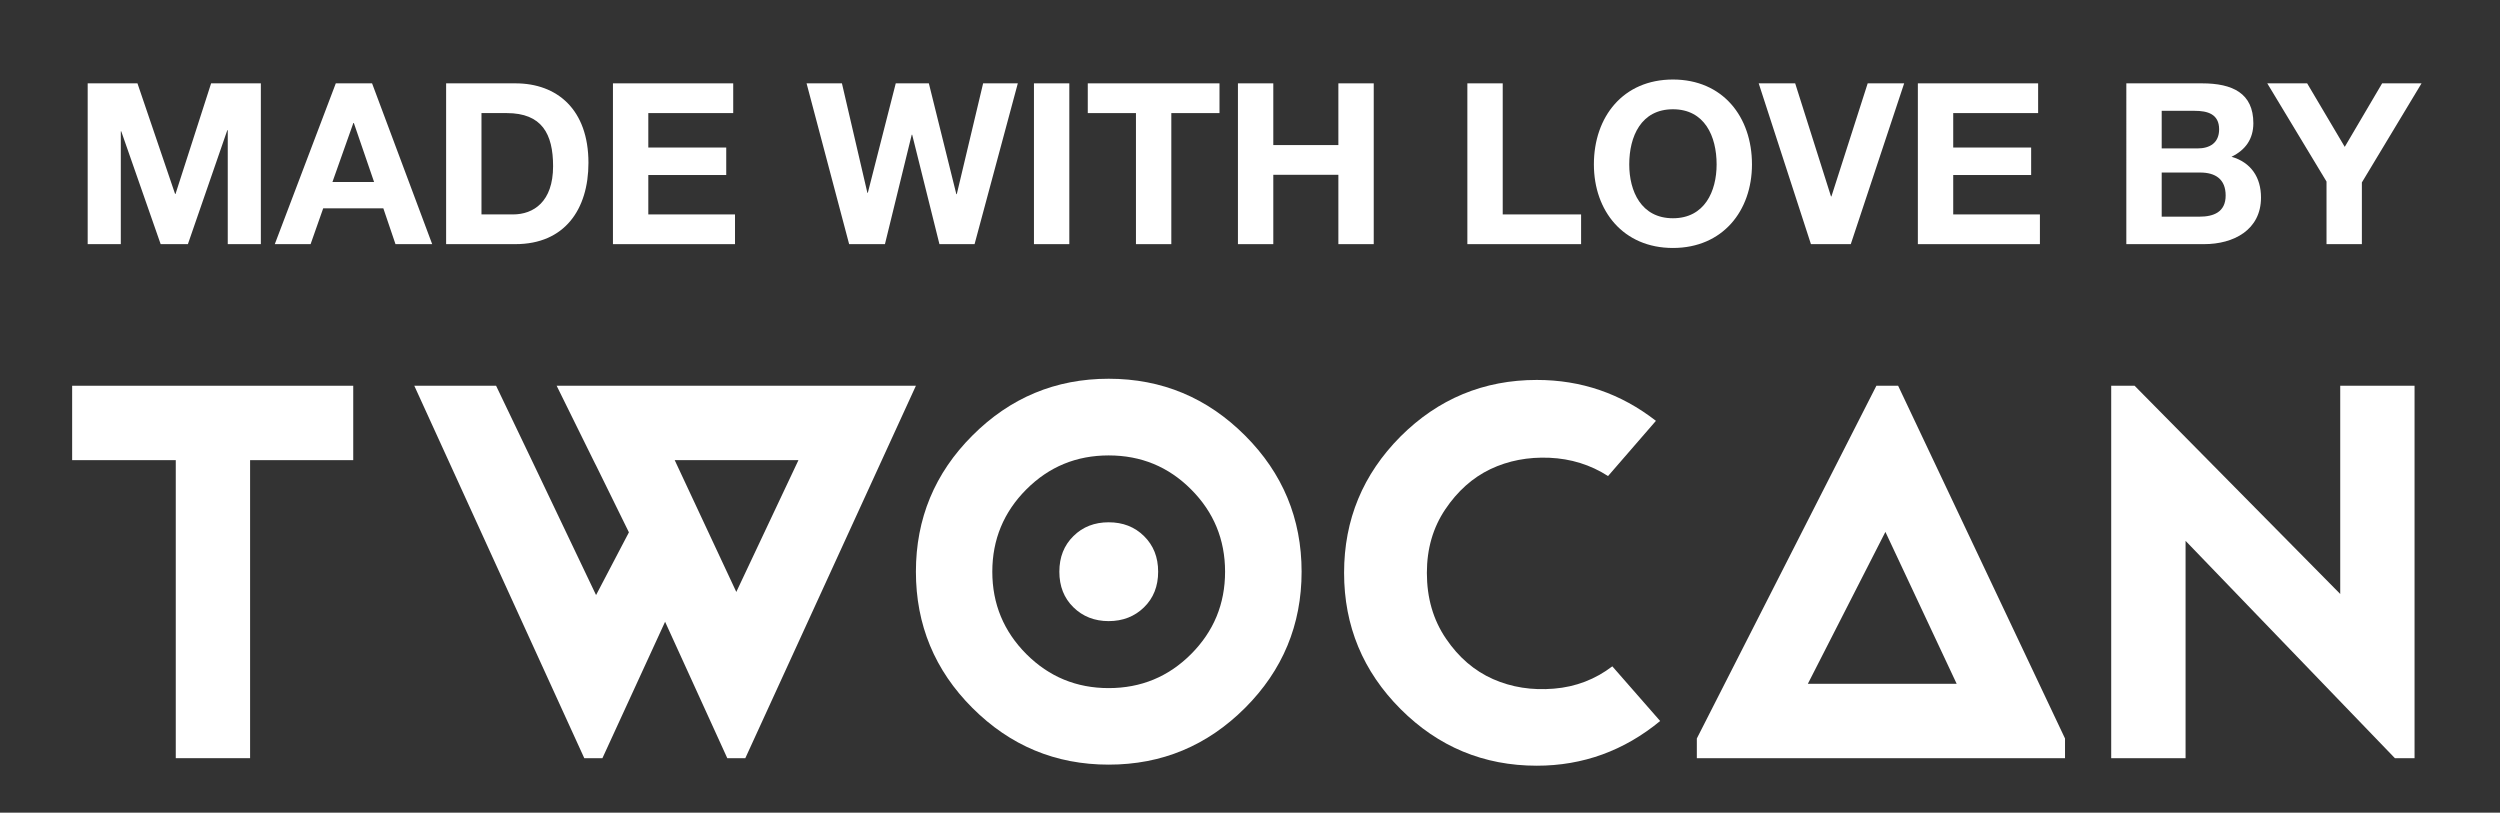 <?xml version="1.0" encoding="utf-8"?>
<!-- Generator: Adobe Illustrator 16.0.0, SVG Export Plug-In . SVG Version: 6.00 Build 0)  -->
<!DOCTYPE svg PUBLIC "-//W3C//DTD SVG 1.1//EN" "http://www.w3.org/Graphics/SVG/1.1/DTD/svg11.dtd">
<svg version="1.1" id="Calque_1" xmlns="http://www.w3.org/2000/svg" xmlns:xlink="http://www.w3.org/1999/xlink" x="0px" y="0px"
	 width="519.019px" height="168.712px" viewBox="0 0 519.019 168.712" enable-background="new 0 0 519.019 168.712"
	 xml:space="preserve">
<rect x="0" y="0" width="519.019" height="168.712" fill="#333333" stroke="none"/>
<g>
	<path fill="#FFFFFF" d="M18.204,17.304h10.333l7.81,22.956h0.093l7.388-22.956h10.328v33.382h-6.872V27.028H47.19l-8.182,23.658
		h-5.654l-8.182-23.42H25.08v23.42h-6.876V17.304z"/>
	<path fill="#FFFFFF" d="M69.713,17.304h7.532l12.479,33.382h-7.619l-2.522-7.434H67.098l-2.615,7.434h-7.434L69.713,17.304z
		 M69.017,37.784h8.646l-4.204-12.252H73.36L69.017,37.784z"/>
	<path fill="#FFFFFF" d="M92.618,17.304h14.403c8.646,0,15.146,5.427,15.146,16.502c0,9.678-4.958,16.879-15.146,16.879H92.618
		V17.304z M99.958,44.516h6.546c4.256,0,8.321-2.621,8.321-10.008c0-6.732-2.337-11.029-9.631-11.029h-5.236V44.516z"/>
	<path fill="#FFFFFF" d="M127.253,17.304h24.968v6.175h-17.627v7.15h16.178v5.706h-16.178v8.182h17.999v6.17h-25.339V17.304z"/>
	<path fill="#FFFFFF" d="M202.328,50.686h-7.294l-5.659-22.719h-0.093l-5.561,22.719h-7.434l-8.837-33.382h7.341l5.283,22.724h0.093
		l5.798-22.724h6.872l5.705,23.002h0.093l5.468-23.002h7.202L202.328,50.686z"/>
	<path fill="#FFFFFF" d="M214.657,17.304h7.341v33.382h-7.341V17.304z"/>
	<path fill="#FFFFFF" d="M235.833,23.479h-10.003v-6.175h27.346v6.175h-10.002v27.207h-7.341V23.479z"/>
	<path fill="#FFFFFF" d="M257.005,17.304h7.341v12.814h13.511V17.304h7.341v33.382h-7.341V36.288h-13.511v14.398h-7.341V17.304z"/>
	<path fill="#FFFFFF" d="M304.635,17.304h7.341v27.212h16.271v6.17h-23.611V17.304z"/>
	<path fill="#FFFFFF" d="M347.313,16.509c10.333,0,16.41,7.717,16.41,17.627c0,9.631-6.077,17.344-16.41,17.344
		c-10.327,0-16.409-7.712-16.409-17.344C330.903,24.227,336.985,16.509,347.313,16.509z M347.313,45.31
		c6.593,0,9.069-5.613,9.069-11.174c0-5.845-2.477-11.452-9.069-11.452s-9.068,5.607-9.068,11.452
		C338.244,39.697,340.72,45.31,347.313,45.31z"/>
	<path fill="#FFFFFF" d="M384.238,50.686h-8.274L365.12,17.304h7.573l7.434,23.472h0.093l7.526-23.472h7.573L384.238,50.686z"/>
	<path fill="#FFFFFF" d="M398.162,17.304h24.968v6.175h-17.627v7.15h16.178v5.706h-16.178v8.182h17.998v6.17h-25.339V17.304z"/>
	<path fill="#FFFFFF" d="M441.443,17.304h15.708c6.36,0,10.663,2.058,10.663,8.274c0,3.276-1.641,5.566-4.534,6.969
		c4.064,1.166,6.123,4.297,6.123,8.46c0,6.778-5.752,9.678-11.782,9.678h-16.178V17.304z M448.784,30.814h7.434
		c2.574,0,4.488-1.166,4.488-3.972c0-3.178-2.43-3.833-5.051-3.833h-6.871V30.814z M448.784,44.98h7.856
		c2.895,0,5.422-0.934,5.422-4.39c0-3.415-2.151-4.771-5.282-4.771h-7.996V44.98z"/>
	<path fill="#FFFFFF" d="M483.002,37.691l-12.299-20.387h8.28l7.805,13.186l7.759-13.186h8.182l-12.386,20.573v12.809h-7.341V37.691
		z"/>
</g>
<g>
	<g>
		<polygon fill="#FFFFFF" points="73.334,80.085 14.979,80.085 14.979,95.53 36.491,95.53 36.491,157.403 51.921,157.403
			51.921,95.53 73.334,95.53 		"/>
		<path fill="#FFFFFF" d="M154.733,157.403l35.415-77.318h-74.584l7.62,15.445l0,0l0.459,0.923l0.021,0.021l0,0l6.902,14.042
			l-6.82,13.026L110.89,96.577l-7.898-16.492H86.01l35.291,77.318h3.766l13.01-28.321l12.912,28.321H154.733z M165.763,95.53
			l-12.902,27.361L140.073,95.53H165.763z"/>
		<path fill="#FFFFFF" d="M258.48,146.973c7.821-7.815,11.742-17.271,11.742-28.28c0-11.014-3.921-20.459-11.742-28.274
			c-7.852-7.852-17.261-11.788-28.311-11.788c-11.019,0-20.449,3.937-28.29,11.788c-7.826,7.815-11.731,17.261-11.731,28.274
			c0,11.009,3.905,20.465,11.731,28.28c7.841,7.841,17.271,11.771,28.29,11.771C241.219,158.744,250.628,154.813,258.48,146.973z
			 M206.011,118.692c0-6.686,2.373-12.391,7.072-17.096c4.705-4.71,10.4-7.047,17.085-7.047c6.712,0,12.407,2.337,17.106,7.047
			c4.705,4.705,7.062,10.41,7.062,17.096c0,6.701-2.357,12.386-7.062,17.106c-4.7,4.705-10.395,7.057-17.106,7.057
			c-6.686,0-12.381-2.352-17.085-7.057C208.384,131.078,206.011,125.394,206.011,118.692z"/>
		<path fill="#FFFFFF" d="M237.51,126.08c1.956-1.909,2.93-4.375,2.93-7.388c0-3.022-0.975-5.463-2.93-7.393
			c-1.945-1.924-4.4-2.868-7.341-2.868c-2.93,0-5.385,0.944-7.32,2.868c-1.955,1.93-2.92,4.37-2.92,7.393
			c0,3.013,0.965,5.479,2.92,7.388c1.935,1.903,4.39,2.868,7.32,2.868C233.109,128.948,235.565,127.983,237.51,126.08z"/>
		<path fill="#FFFFFF" d="M319.054,158.967c9.569,0,18.122-3.111,25.607-9.281l-9.931-11.349c-3.528,2.692-7.588,4.267-12.133,4.633
			c-4.565,0.382-8.77-0.284-12.624-1.981c-3.863-1.707-7.124-4.493-9.765-8.388c-2.662-3.9-3.978-8.45-3.978-13.676
			c0-5.015,1.284-9.404,3.813-13.17c2.548-3.792,5.664-6.578,9.373-8.357c3.714-1.765,7.795-2.549,12.268-2.362
			c4.421,0.195,8.491,1.438,12.159,3.797l9.94-11.463c-7.284-5.675-15.513-8.491-24.73-8.491c-11.014,0-20.46,3.915-28.291,11.735
			c-7.805,7.847-11.72,17.262-11.72,28.312c0,11.014,3.915,20.459,11.72,28.274C298.594,155.041,308.04,158.967,319.054,158.967z"/>
		<path fill="#FFFFFF" d="M428.712,153.313l-34.646-73.228h-4.514l-37.276,73.228v4.091h76.437V153.313z M375.324,141.963
			l16.101-31.54l14.795,31.54H375.324z"/>
		<polygon fill="#FFFFFF" points="485.85,80.085 485.85,123.314 443.156,80.085 438.302,80.085 438.302,157.403 453.741,157.403
			453.741,112.285 497.198,157.403 501.279,157.403 501.279,80.085 		"/>
	</g>
</g>
</svg>
